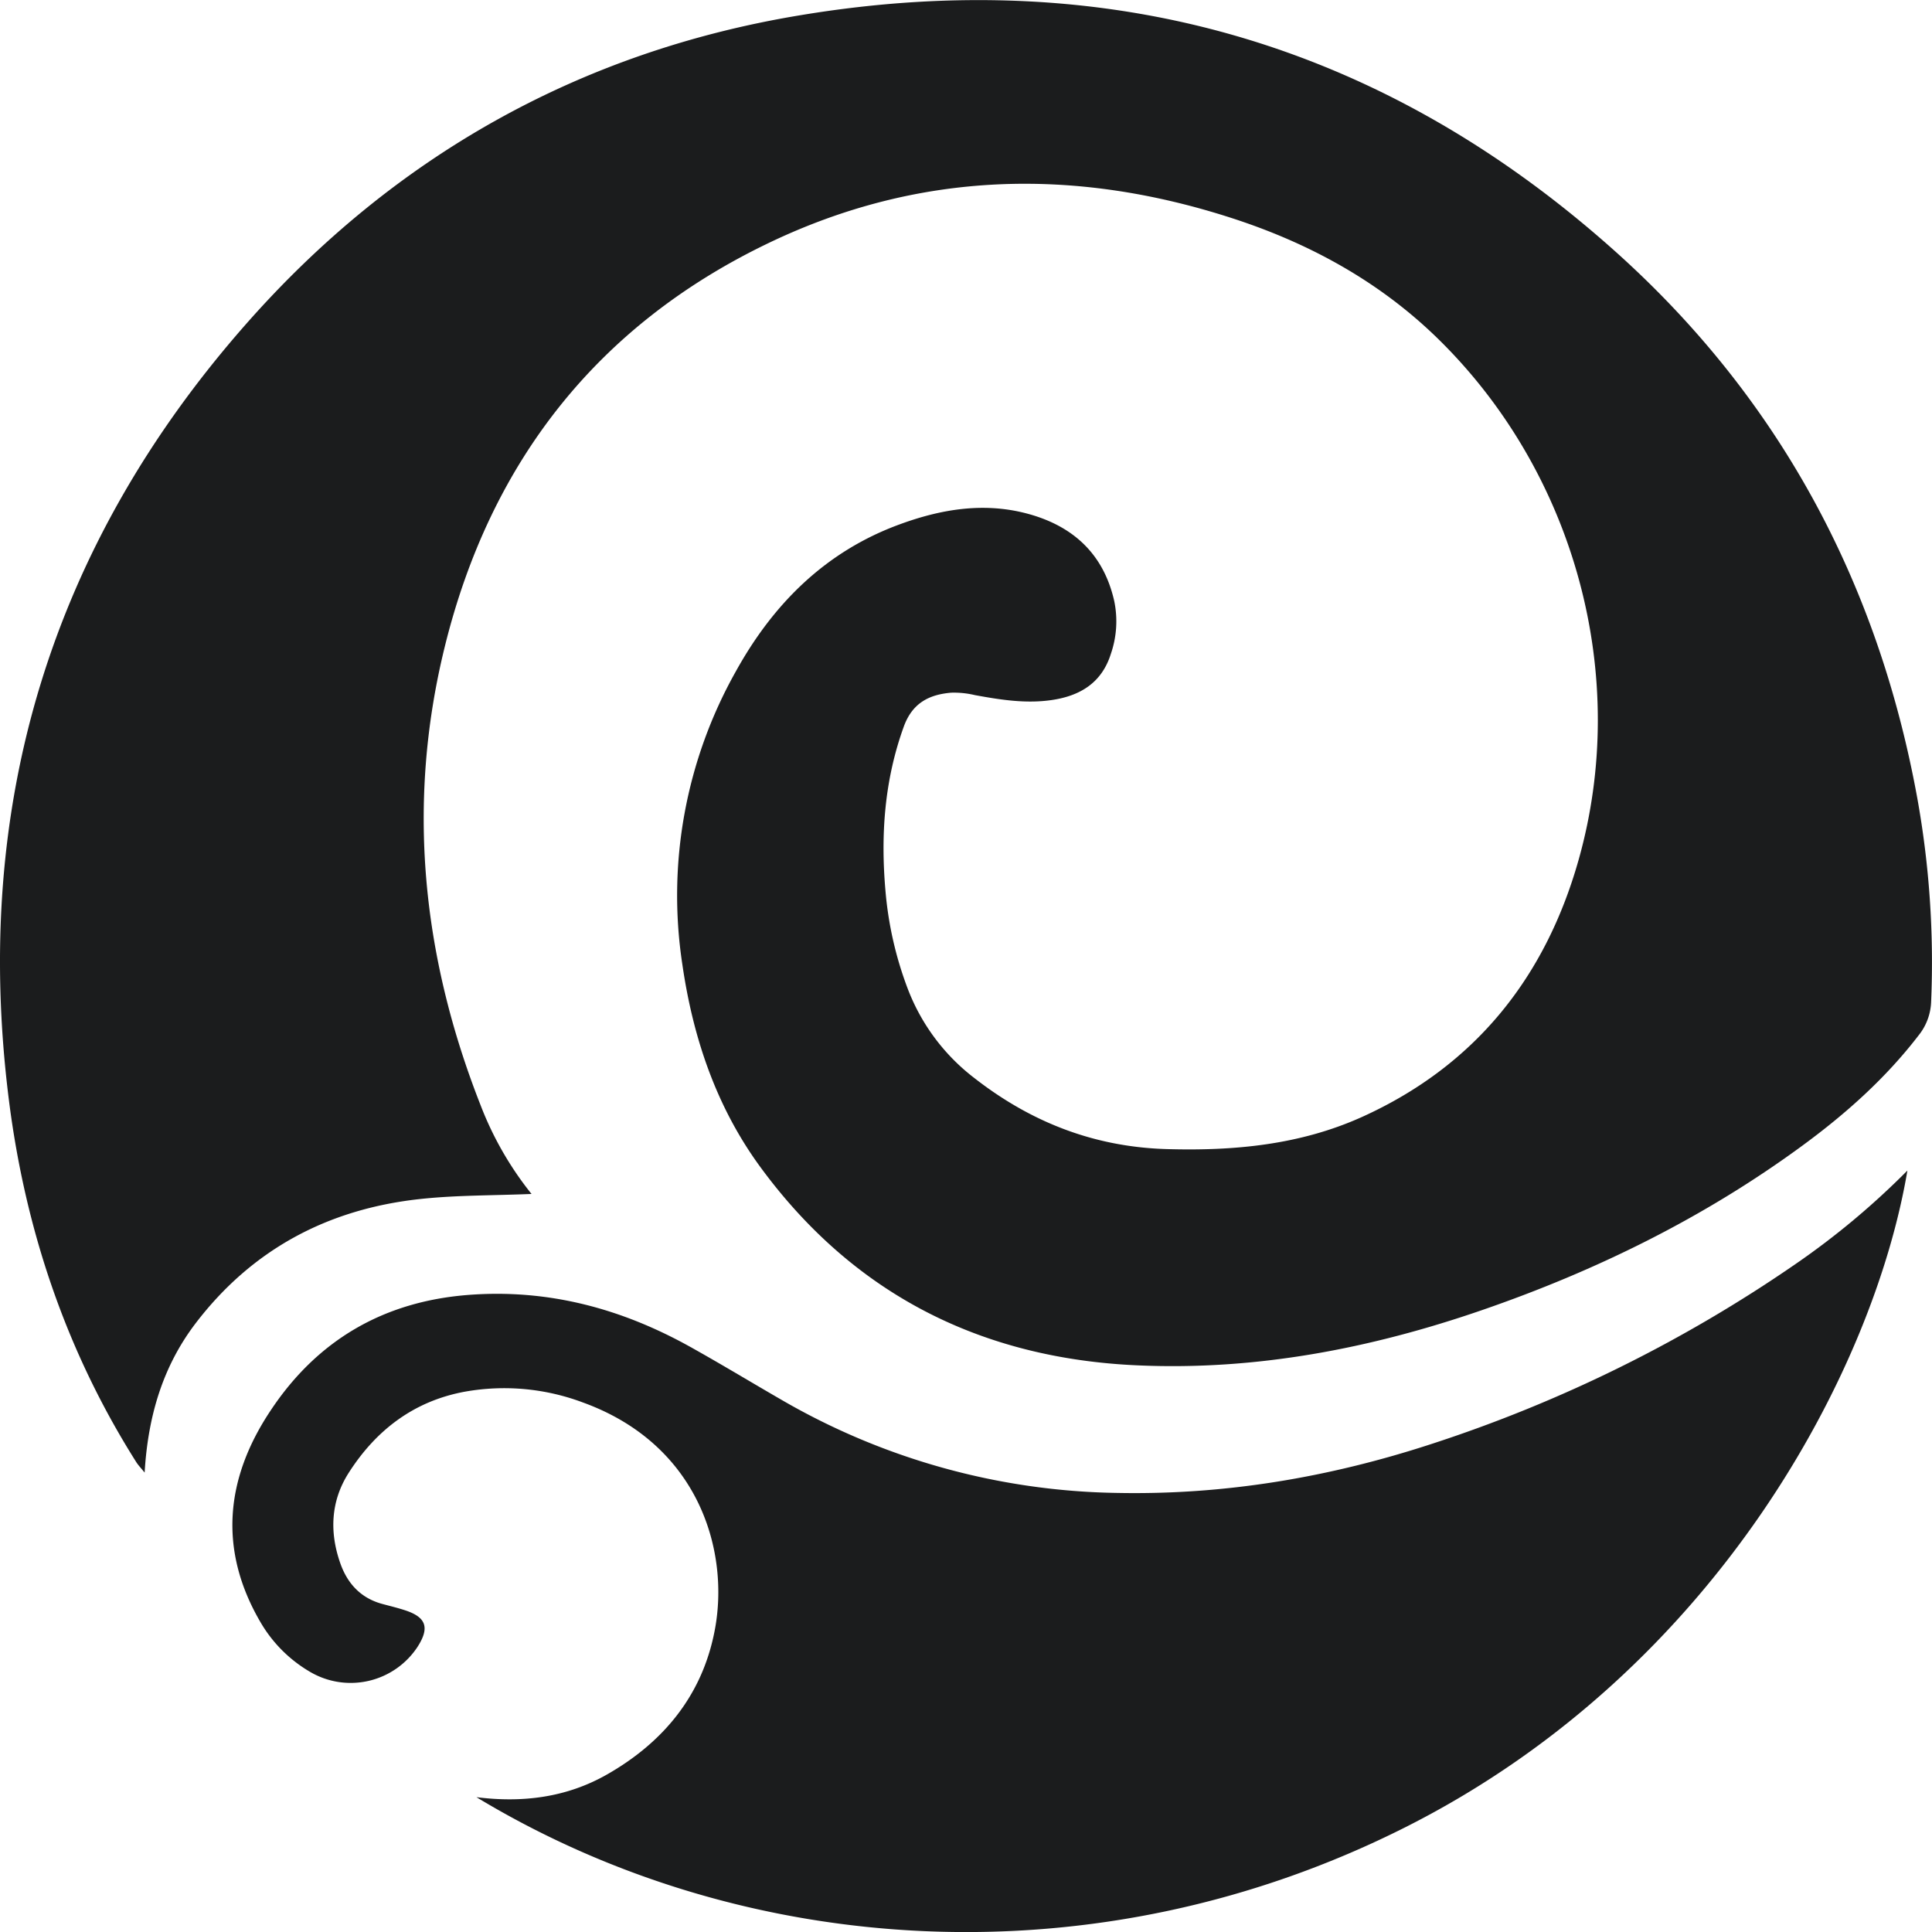 <svg xmlns="http://www.w3.org/2000/svg" xmlns:xlink="http://www.w3.org/1999/xlink" width="512pt" height="512pt" version="1.1" viewBox="0 0 512 512">
    <path d="M65.14,85.95C13.42,144.72-7.42,213.56,2.33,291.3,6.65,325.69,17.47,358,36.12,387.49c0.52,0.82,1.22,1.53,2.21,2.76,0.88-14.91,4.78-28.06,13.45-39.48,15-19.68,35.1-30.34,59.41-33,9.68-1.06,19.5-.93,29.67-1.36a88,88,0,0,1-13.5-23.52c-15.54-39.51-19.7-80.09-9.5-121.47,12-48.75,40.3-85.16,85.8-107,39.69-19.06,80.8-20.14,122.45-6.73,20.61,6.63,39.27,16.76,54.89,32,36.38,35.54,51.18,89.44,37.3,138.35-8.83,31.12-27.5,54.49-57.43,68-16.43,7.39-33.86,9-51.69,8.48-19.17-.56-35.94-7.11-50.93-18.8a54,54,0,0,1-17.65-23.59,95.49,95.49,0,0,1-5.95-26.15c-1.29-14.79-.26-29.27,4.86-43.41,2.26-6.25,6.68-8.5,12.55-9a23.83,23.83,0,0,1,6.29.64c6.76,1.24,13.53,2.32,20.42,1.3,7.48-1.11,13.2-4.55,15.61-12.2a26.46,26.46,0,0,0,.91-14c-2.89-12.85-11.35-20.25-23.7-23.36-11.32-2.85-22.41-.94-33.14,3-19.66,7.18-33.54,21.06-43.46,39a121.14,121.14,0,0,0-14.17,77.57c2.81,19.44,9,37.86,20.75,53.85C226.27,343,260,360,301.42,361.83c31.39,1.41,61.71-4.43,91.25-14.61,30.4-10.48,59-24.55,85-43.63,11.49-8.43,22.06-17.85,30.79-29.22a15,15,0,0,0,3.31-8.93,245.34,245.34,0,0,0-3.7-54.1c-10.51-57.5-37-106.47-80.69-145.32C365.78,11.2,293.52-9.44,212.31,4,153.78,13.61,104.32,41.42,65.14,85.95Z" fill="#1B1C1D"/>
    <path d="M505.48,310.21A206.92,206.92,0,0,1,475.81,335a373,373,0,0,1-96.61,47.72c-27,8.81-54.66,13.5-83.21,12.92a182.54,182.54,0,0,1-89-24.74c-8.05-4.65-16-9.47-24.13-14-18.22-10.14-37.59-15.34-58.64-13.74-22.56,1.72-40.15,12-52.53,30.68-12,18-13.89,37-2.54,56.26a36.43,36.43,0,0,0,13.09,13,21.21,21.21,0,0,0,28.46-6.74c3.18-5,2.26-7.76-3.27-9.59-2-.66-4.08-1.16-6.12-1.71-5.69-1.54-9.23-5.39-11.12-10.76-2.93-8.31-2.53-16.56,2.23-24,7.24-11.31,17.26-19,30.77-21.49a59.27,59.27,0,0,1,31.31,2.87c30.95,11.23,39,39.78,34.85,60.69-3.33,17-13.59,29.41-28.51,37.9-10.74,6.11-22.43,7.54-34.58,6,70.7,42.74,164.46,49.44,246.88,7.61C455.16,442.23,496.65,362.71,505.48,310.21Z" fill="#1B1C1D"/>
</svg>